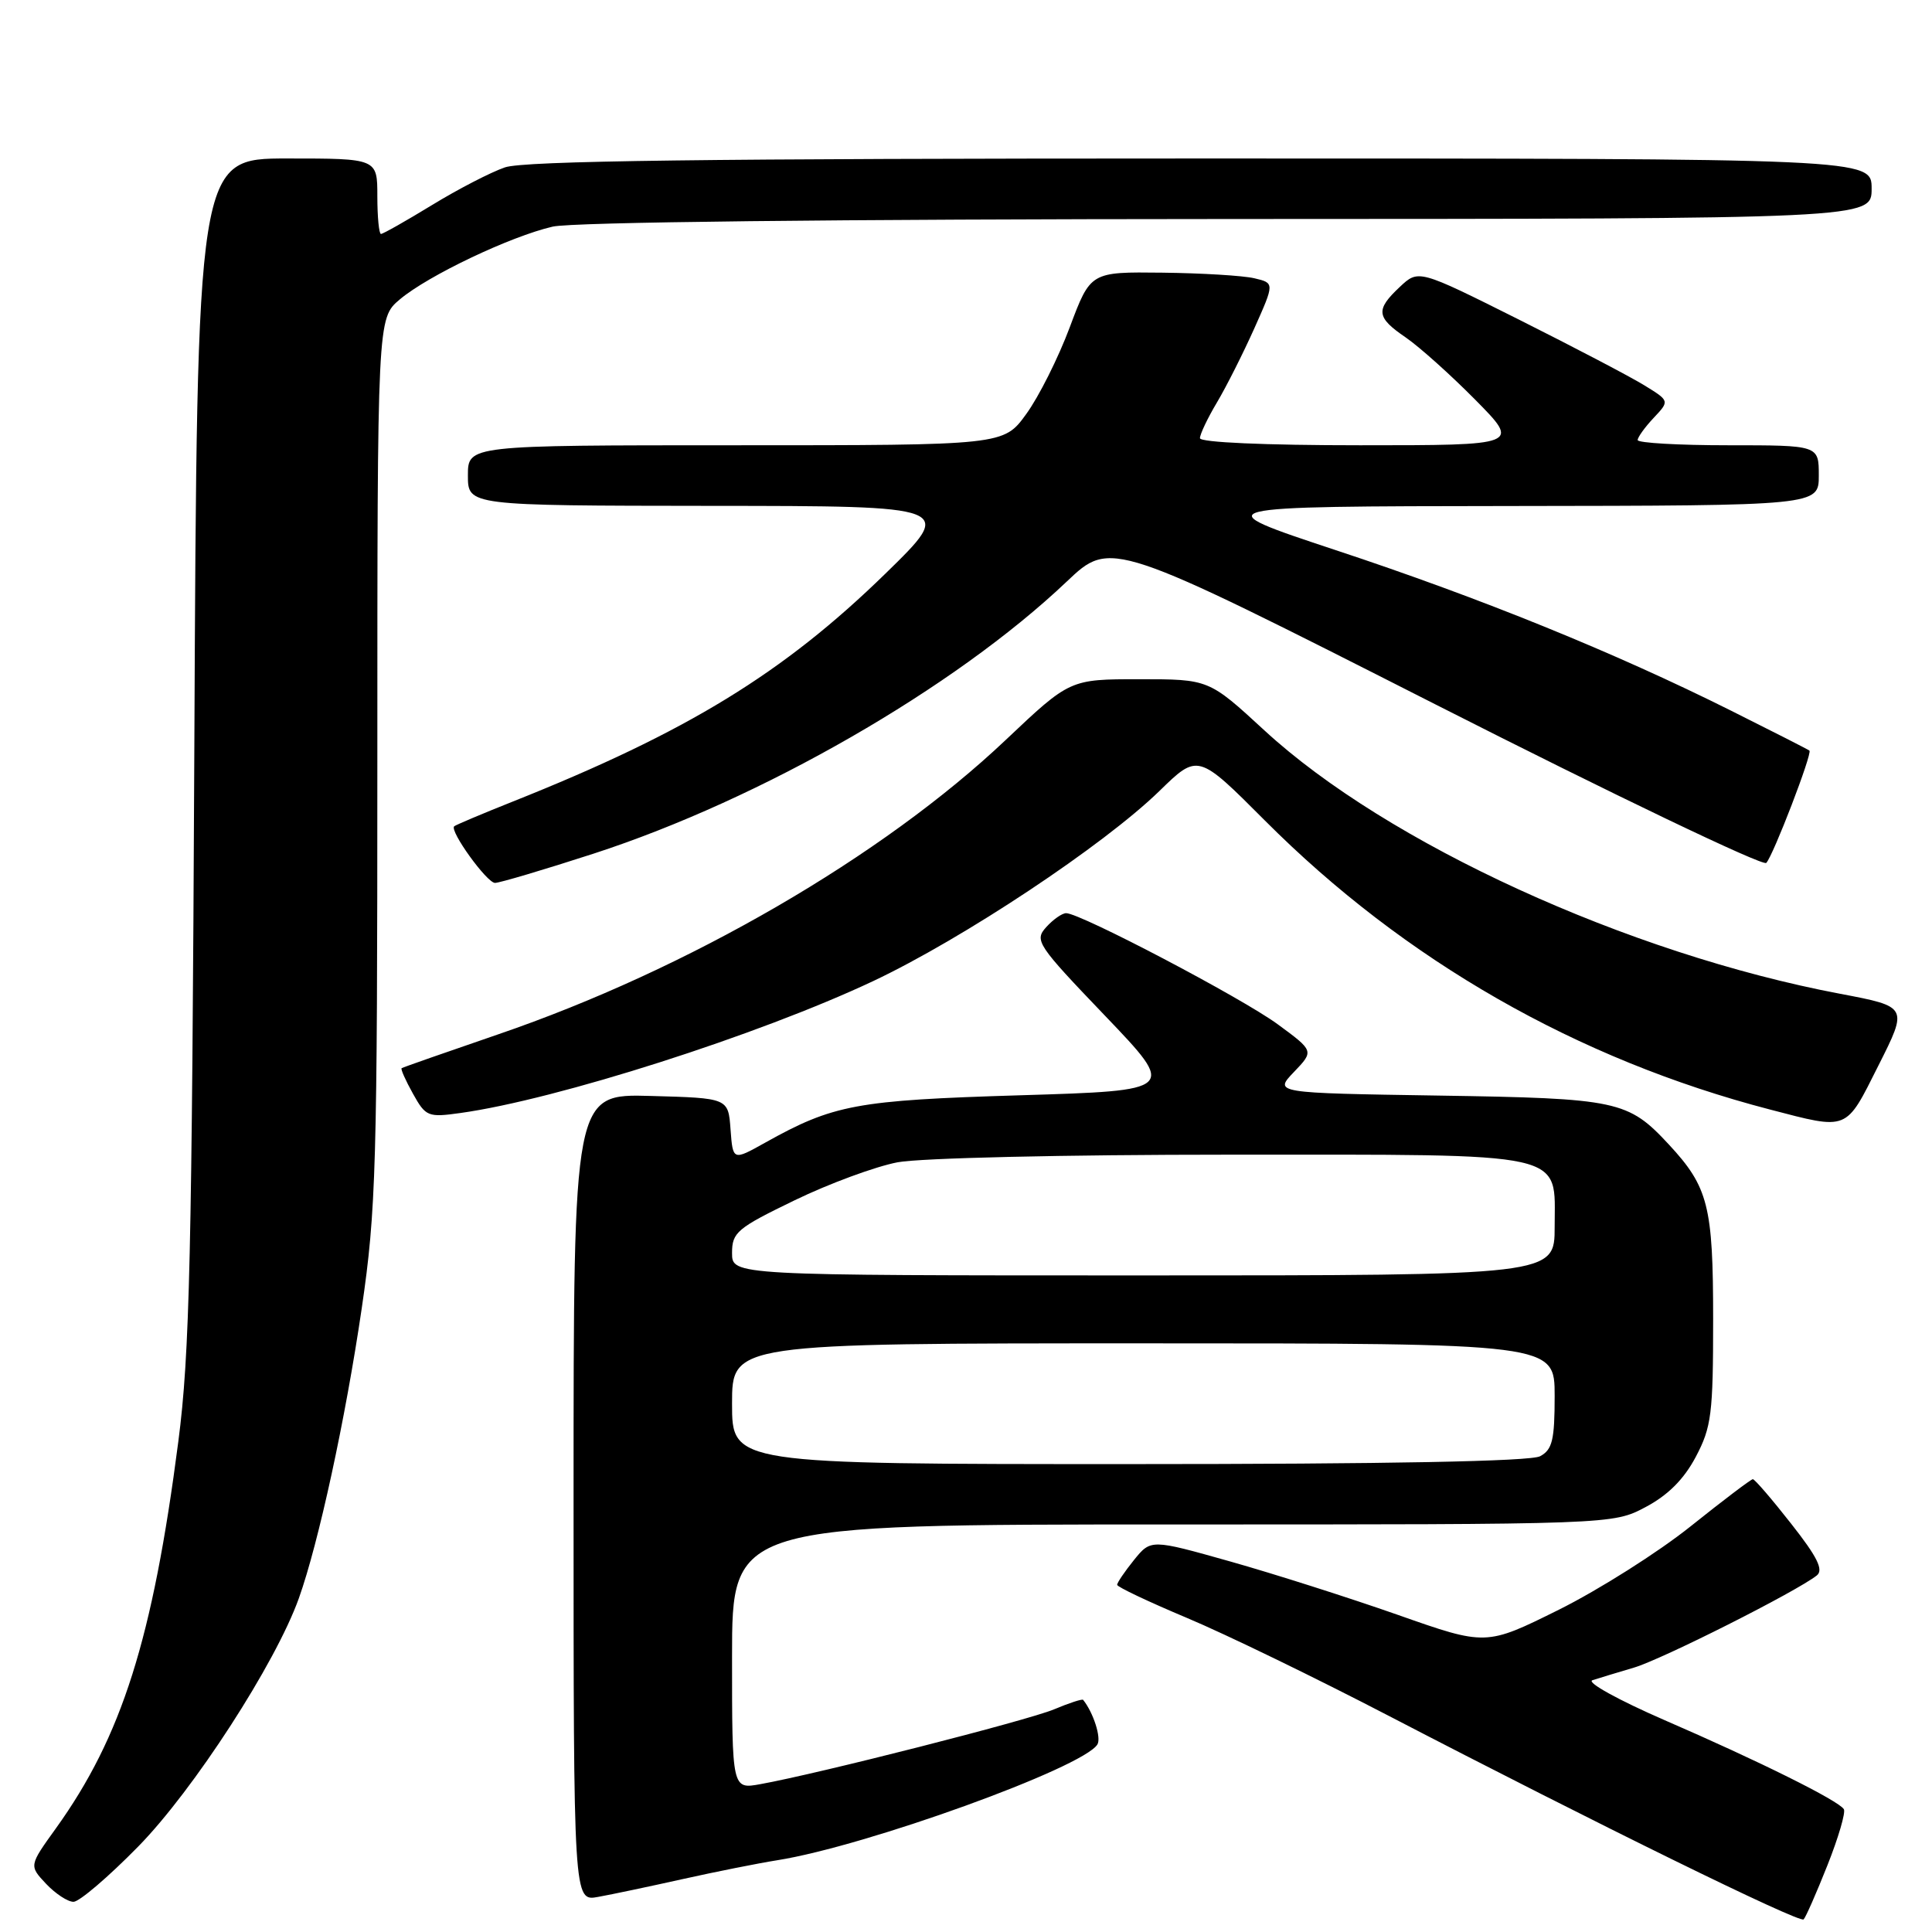 <?xml version="1.0" encoding="UTF-8" standalone="no"?>
<!DOCTYPE svg PUBLIC "-//W3C//DTD SVG 1.1//EN" "http://www.w3.org/Graphics/SVG/1.1/DTD/svg11.dtd" >
<svg xmlns="http://www.w3.org/2000/svg" xmlns:xlink="http://www.w3.org/1999/xlink" version="1.1" viewBox="0 0 256 256">
 <g >
 <path fill="currentColor"
d=" M 242.14 247.17 C 243.60 243.50 244.58 240.15 244.32 239.73 C 243.64 238.60 233.08 233.35 220.50 227.90 C 214.46 225.27 210.18 222.91 211.00 222.64 C 211.83 222.37 214.30 221.62 216.50 220.97 C 220.25 219.86 238.02 210.90 240.73 208.76 C 241.66 208.03 240.82 206.32 237.33 201.89 C 234.79 198.65 232.51 196.00 232.26 196.00 C 232.02 196.00 228.31 198.81 224.01 202.25 C 219.71 205.69 211.85 210.66 206.55 213.30 C 196.90 218.09 196.90 218.09 185.20 213.97 C 178.76 211.71 168.78 208.53 163.00 206.90 C 152.50 203.94 152.50 203.94 150.25 206.72 C 149.02 208.25 148.02 209.72 148.03 210.00 C 148.04 210.28 152.20 212.25 157.27 214.38 C 162.35 216.51 174.38 222.35 184.00 227.35 C 211.55 241.66 238.45 254.86 238.99 254.33 C 239.26 254.07 240.68 250.85 242.14 247.17 Z  M 18.31 244.68 C 25.64 237.21 36.52 220.40 39.60 211.78 C 42.22 204.43 45.77 188.08 47.93 173.37 C 49.84 160.33 50.00 154.72 50.00 100.71 C 50.00 42.18 50.00 42.18 52.98 39.67 C 56.73 36.51 67.64 31.32 73.23 30.03 C 75.85 29.43 110.49 29.04 162.75 29.02 C 248.00 29.00 248.00 29.00 248.00 25.00 C 248.00 21.00 248.00 21.00 159.15 21.00 C 93.67 21.00 69.40 21.31 66.90 22.18 C 65.03 22.82 60.68 25.07 57.23 27.18 C 53.79 29.28 50.75 31.00 50.48 31.00 C 50.22 31.00 50.00 28.75 50.00 26.00 C 50.00 21.00 50.00 21.00 38.06 21.00 C 26.11 21.00 26.11 21.00 25.75 99.25 C 25.43 166.51 25.14 179.40 23.63 191.00 C 20.24 217.18 16.15 230.10 7.39 242.29 C 3.85 247.21 3.85 247.21 6.10 249.61 C 7.34 250.92 8.97 252.00 9.74 252.00 C 10.50 252.00 14.36 248.71 18.31 244.68 Z  M 90.50 248.98 C 94.90 248.00 100.53 246.88 103.00 246.49 C 114.78 244.62 143.50 234.24 145.41 231.15 C 145.95 230.28 144.88 226.93 143.52 225.24 C 143.40 225.09 141.66 225.66 139.66 226.50 C 136.14 227.97 108.47 235.02 100.75 236.41 C 97.00 237.09 97.00 237.09 97.00 219.55 C 97.00 202.00 97.00 202.00 155.34 202.00 C 213.69 202.00 213.69 202.00 218.04 199.70 C 221.02 198.12 223.12 196.02 224.70 193.04 C 226.78 189.10 227.00 187.37 227.00 174.79 C 227.00 159.81 226.36 157.29 221.14 151.66 C 215.72 145.82 214.39 145.54 190.65 145.17 C 168.79 144.83 168.79 144.83 171.46 142.04 C 174.12 139.26 174.12 139.26 169.30 135.72 C 164.56 132.24 143.16 121.00 141.27 121.00 C 140.74 121.00 139.55 121.83 138.63 122.85 C 137.03 124.62 137.41 125.18 146.43 134.60 C 155.90 144.50 155.90 144.50 135.20 145.13 C 113.44 145.79 110.44 146.35 101.35 151.43 C 97.11 153.80 97.11 153.80 96.80 149.65 C 96.50 145.50 96.50 145.50 86.25 145.22 C 76.00 144.93 76.00 144.93 76.00 198.44 C 76.00 251.95 76.00 251.95 79.25 251.35 C 81.04 251.03 86.10 249.96 90.50 248.98 Z  M 248.90 141.19 C 252.83 133.39 252.83 133.39 243.82 131.68 C 215.73 126.37 183.80 111.76 167.54 96.78 C 160.18 90.00 160.18 90.00 150.98 90.00 C 141.77 90.00 141.77 90.00 133.27 98.04 C 116.96 113.48 91.18 128.44 66.00 137.06 C 59.12 139.42 53.37 141.43 53.22 141.54 C 53.06 141.64 53.74 143.16 54.72 144.92 C 56.41 147.96 56.72 148.08 61.00 147.48 C 73.75 145.71 100.55 137.14 115.70 130.00 C 127.62 124.37 146.20 112.03 153.62 104.82 C 158.73 99.83 158.73 99.83 167.62 108.74 C 186.12 127.28 208.99 140.37 234.50 147.01 C 244.99 149.74 244.51 149.93 248.90 141.19 Z  M 78.63 113.12 C 100.87 105.90 126.49 91.17 141.35 77.06 C 147.20 71.51 147.20 71.51 190.21 93.34 C 213.87 105.35 233.59 114.80 234.04 114.34 C 234.95 113.40 240.17 99.82 239.76 99.46 C 239.62 99.33 234.96 96.96 229.40 94.18 C 213.97 86.47 196.29 79.28 177.00 72.90 C 159.50 67.10 159.50 67.10 200.25 67.05 C 241.00 67.00 241.00 67.00 241.00 63.00 C 241.00 59.00 241.00 59.00 229.00 59.00 C 222.40 59.00 217.00 58.69 217.00 58.31 C 217.00 57.94 217.95 56.61 219.12 55.37 C 221.24 53.12 221.24 53.12 217.87 51.05 C 216.02 49.91 208.53 45.99 201.23 42.33 C 187.96 35.69 187.96 35.69 185.48 38.02 C 182.24 41.06 182.36 42.05 186.26 44.71 C 188.04 45.93 192.19 49.64 195.47 52.96 C 201.44 59.00 201.44 59.00 180.22 59.00 C 167.60 59.00 159.00 58.62 159.00 58.06 C 159.00 57.54 160.01 55.41 161.25 53.33 C 162.49 51.25 164.71 46.84 166.20 43.52 C 168.89 37.50 168.89 37.50 166.20 36.87 C 164.71 36.52 159.22 36.19 154.00 36.13 C 144.50 36.02 144.50 36.02 141.75 43.36 C 140.24 47.40 137.65 52.57 135.99 54.85 C 132.99 59.00 132.99 59.00 97.49 59.00 C 62.00 59.00 62.00 59.00 62.00 63.00 C 62.00 67.00 62.00 67.00 94.25 67.03 C 126.50 67.05 126.50 67.05 117.34 75.99 C 103.79 89.21 91.06 97.00 68.00 106.19 C 63.88 107.83 60.36 109.32 60.18 109.49 C 59.55 110.11 64.51 116.98 65.59 116.99 C 66.19 116.99 72.06 115.25 78.63 113.12 Z  M 97.00 186.00 C 97.00 178.00 97.00 178.00 151.50 178.00 C 206.00 178.00 206.00 178.00 206.00 184.96 C 206.00 190.83 205.69 192.09 204.07 192.96 C 202.80 193.64 183.89 194.00 149.57 194.00 C 97.00 194.00 97.00 194.00 97.00 186.00 Z  M 97.00 166.03 C 97.00 163.29 97.66 162.74 105.30 159.04 C 109.86 156.83 116.00 154.57 118.93 154.01 C 121.96 153.44 141.01 153.00 162.91 153.00 C 208.39 153.00 206.00 152.47 206.00 162.56 C 206.00 169.00 206.00 169.00 151.50 169.00 C 97.00 169.00 97.00 169.00 97.00 166.03 Z "/>
</g>
</svg>